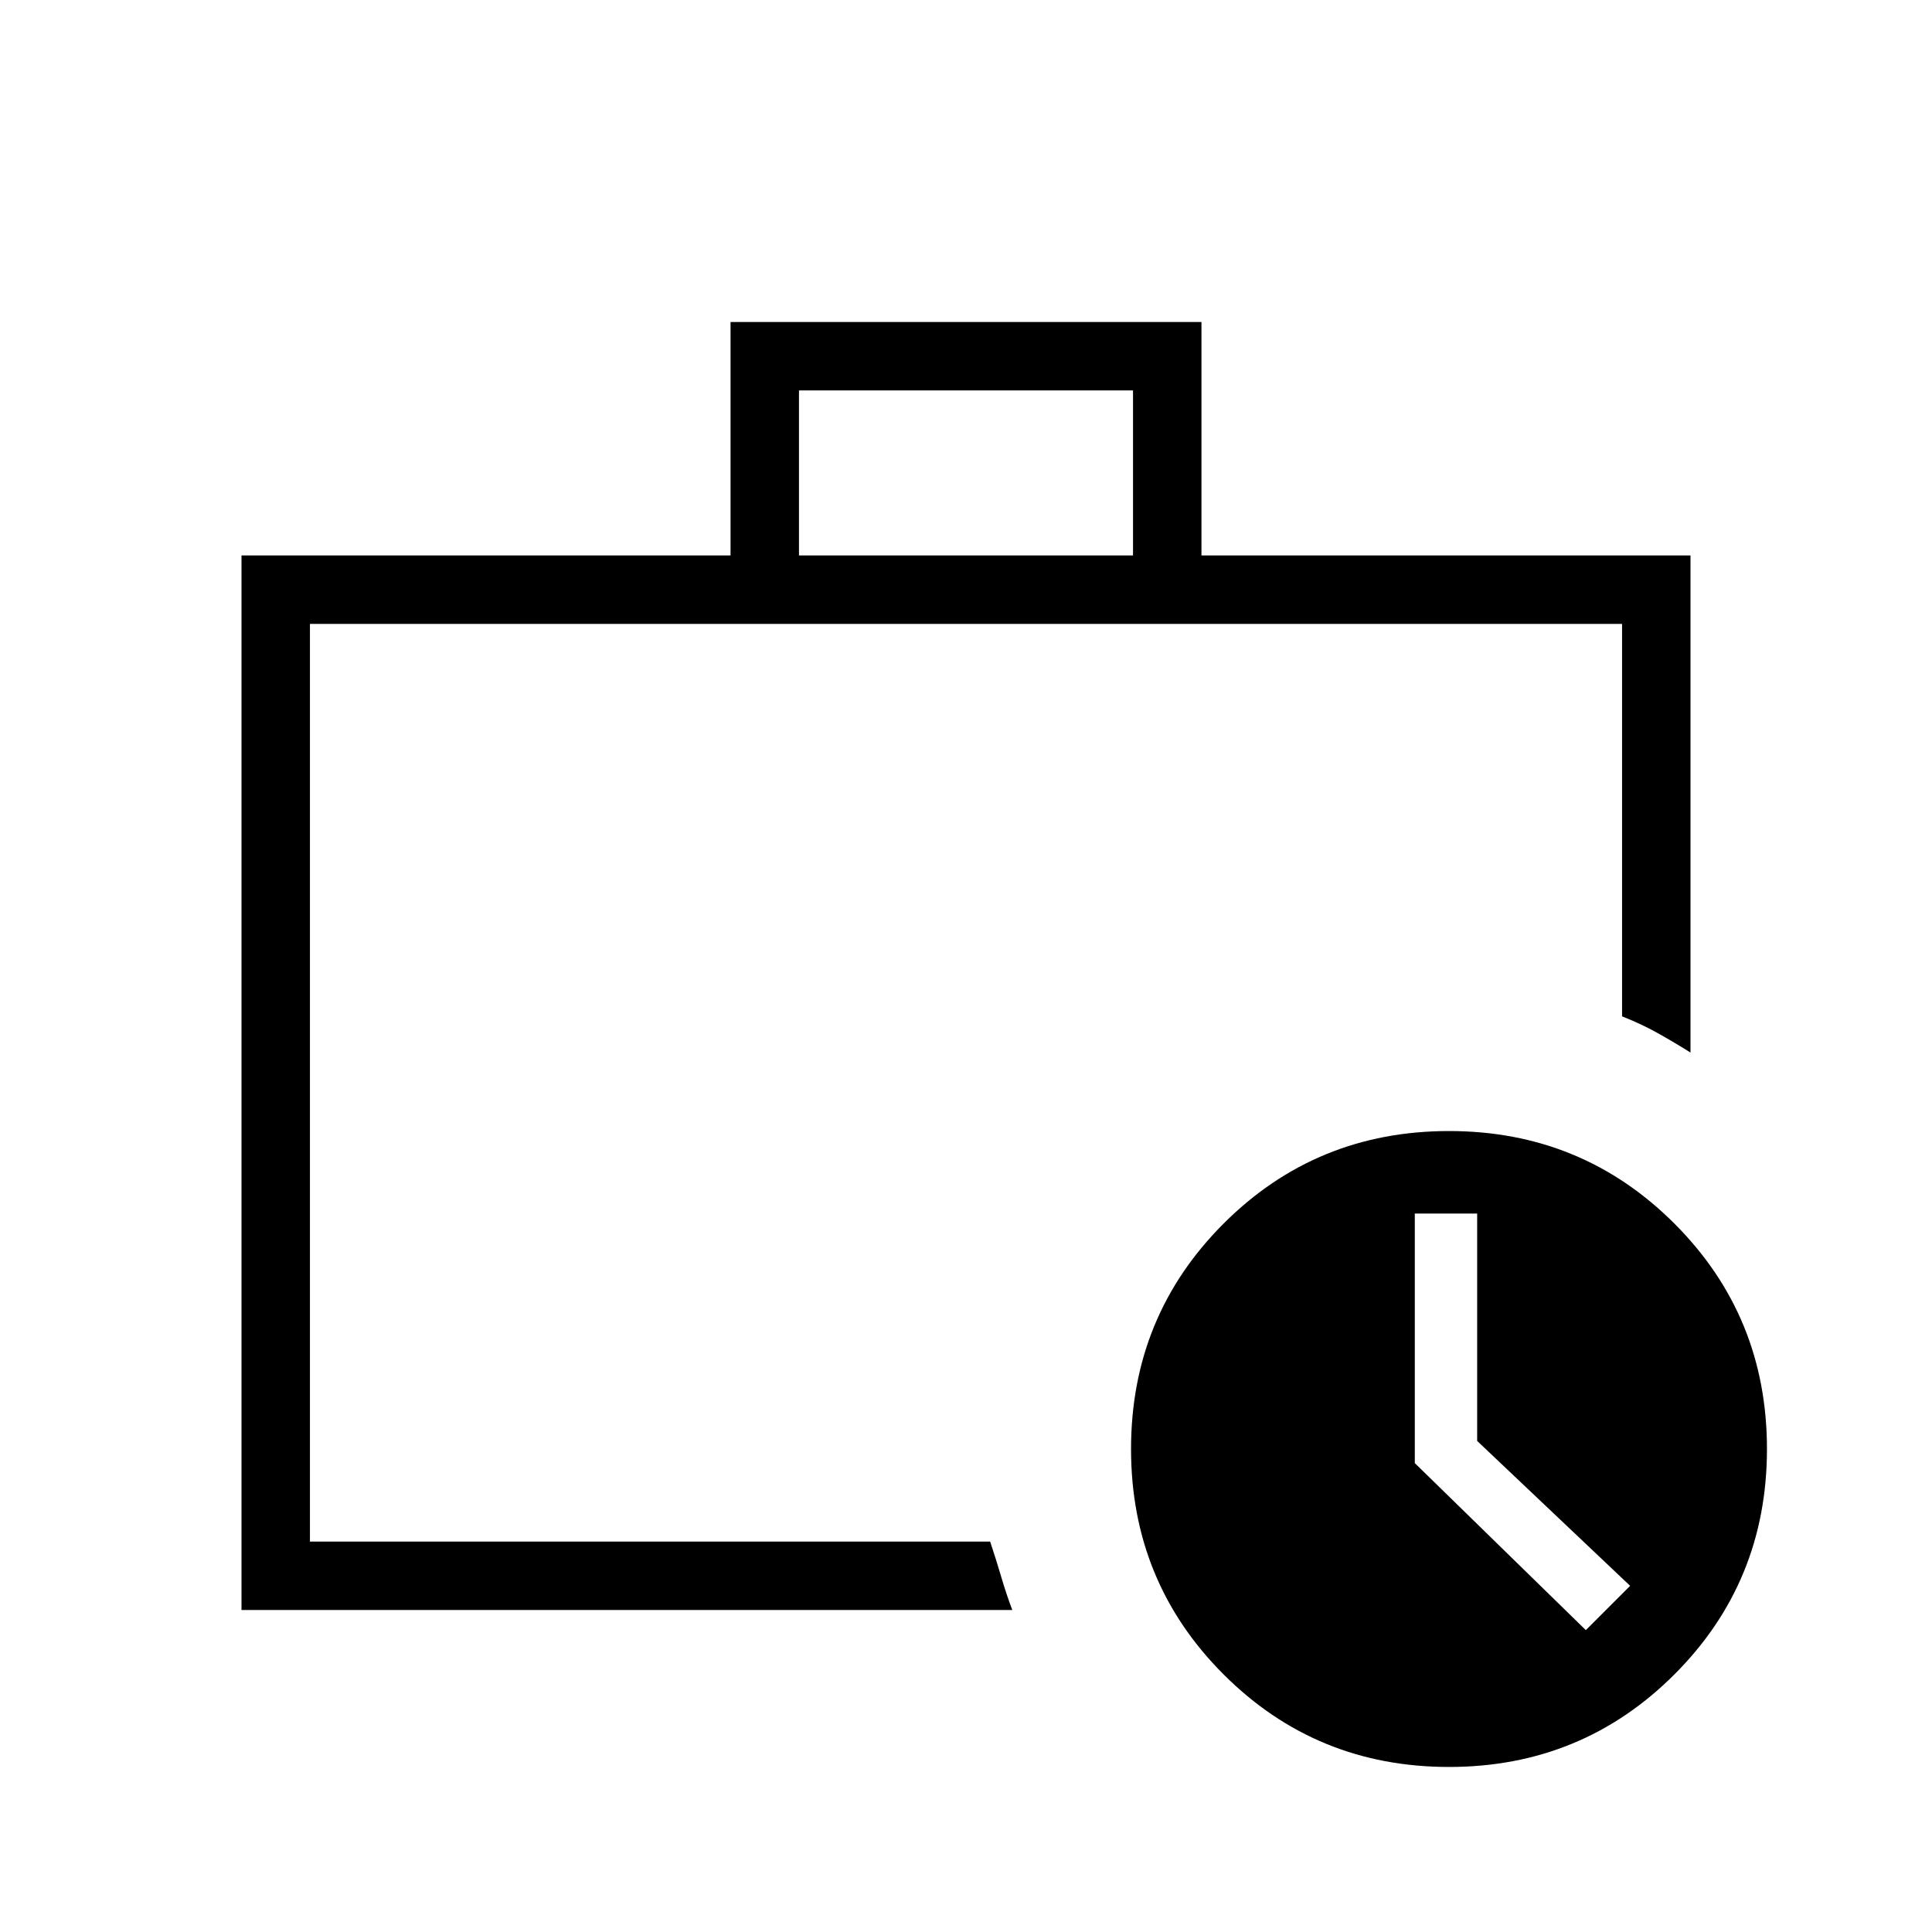 <svg xmlns="http://www.w3.org/2000/svg" height="40" width="40"><path d="M6.417 31.917V12.917Q6.417 12.917 6.417 12.917Q6.417 12.917 6.417 12.917Q6.417 12.917 6.417 12.917Q6.417 12.917 6.417 12.917Q6.417 19.583 6.417 23.292Q6.417 27 6.417 28.833Q6.417 30.667 6.417 31.167Q6.417 31.667 6.417 31.917ZM5 33.333V11.5H15.125V6.667H24.875V11.5H35V21.792Q34.667 21.583 34.333 21.396Q34 21.208 33.583 21.042V12.917H6.417V31.917H20.5Q20.625 32.292 20.729 32.646Q20.833 33 20.958 33.333ZM16.542 11.5H23.458V8.083H16.542ZM30 36.583Q27.25 36.583 25.333 34.667Q23.417 32.75 23.417 30Q23.417 27.25 25.333 25.333Q27.25 23.417 30 23.417Q32.75 23.417 34.667 25.333Q36.583 27.25 36.583 30Q36.583 32.75 34.667 34.667Q32.75 36.583 30 36.583ZM32.833 33.75 33.75 32.833 30.583 29.833V25.125H29.292V30.292Z"/></svg>